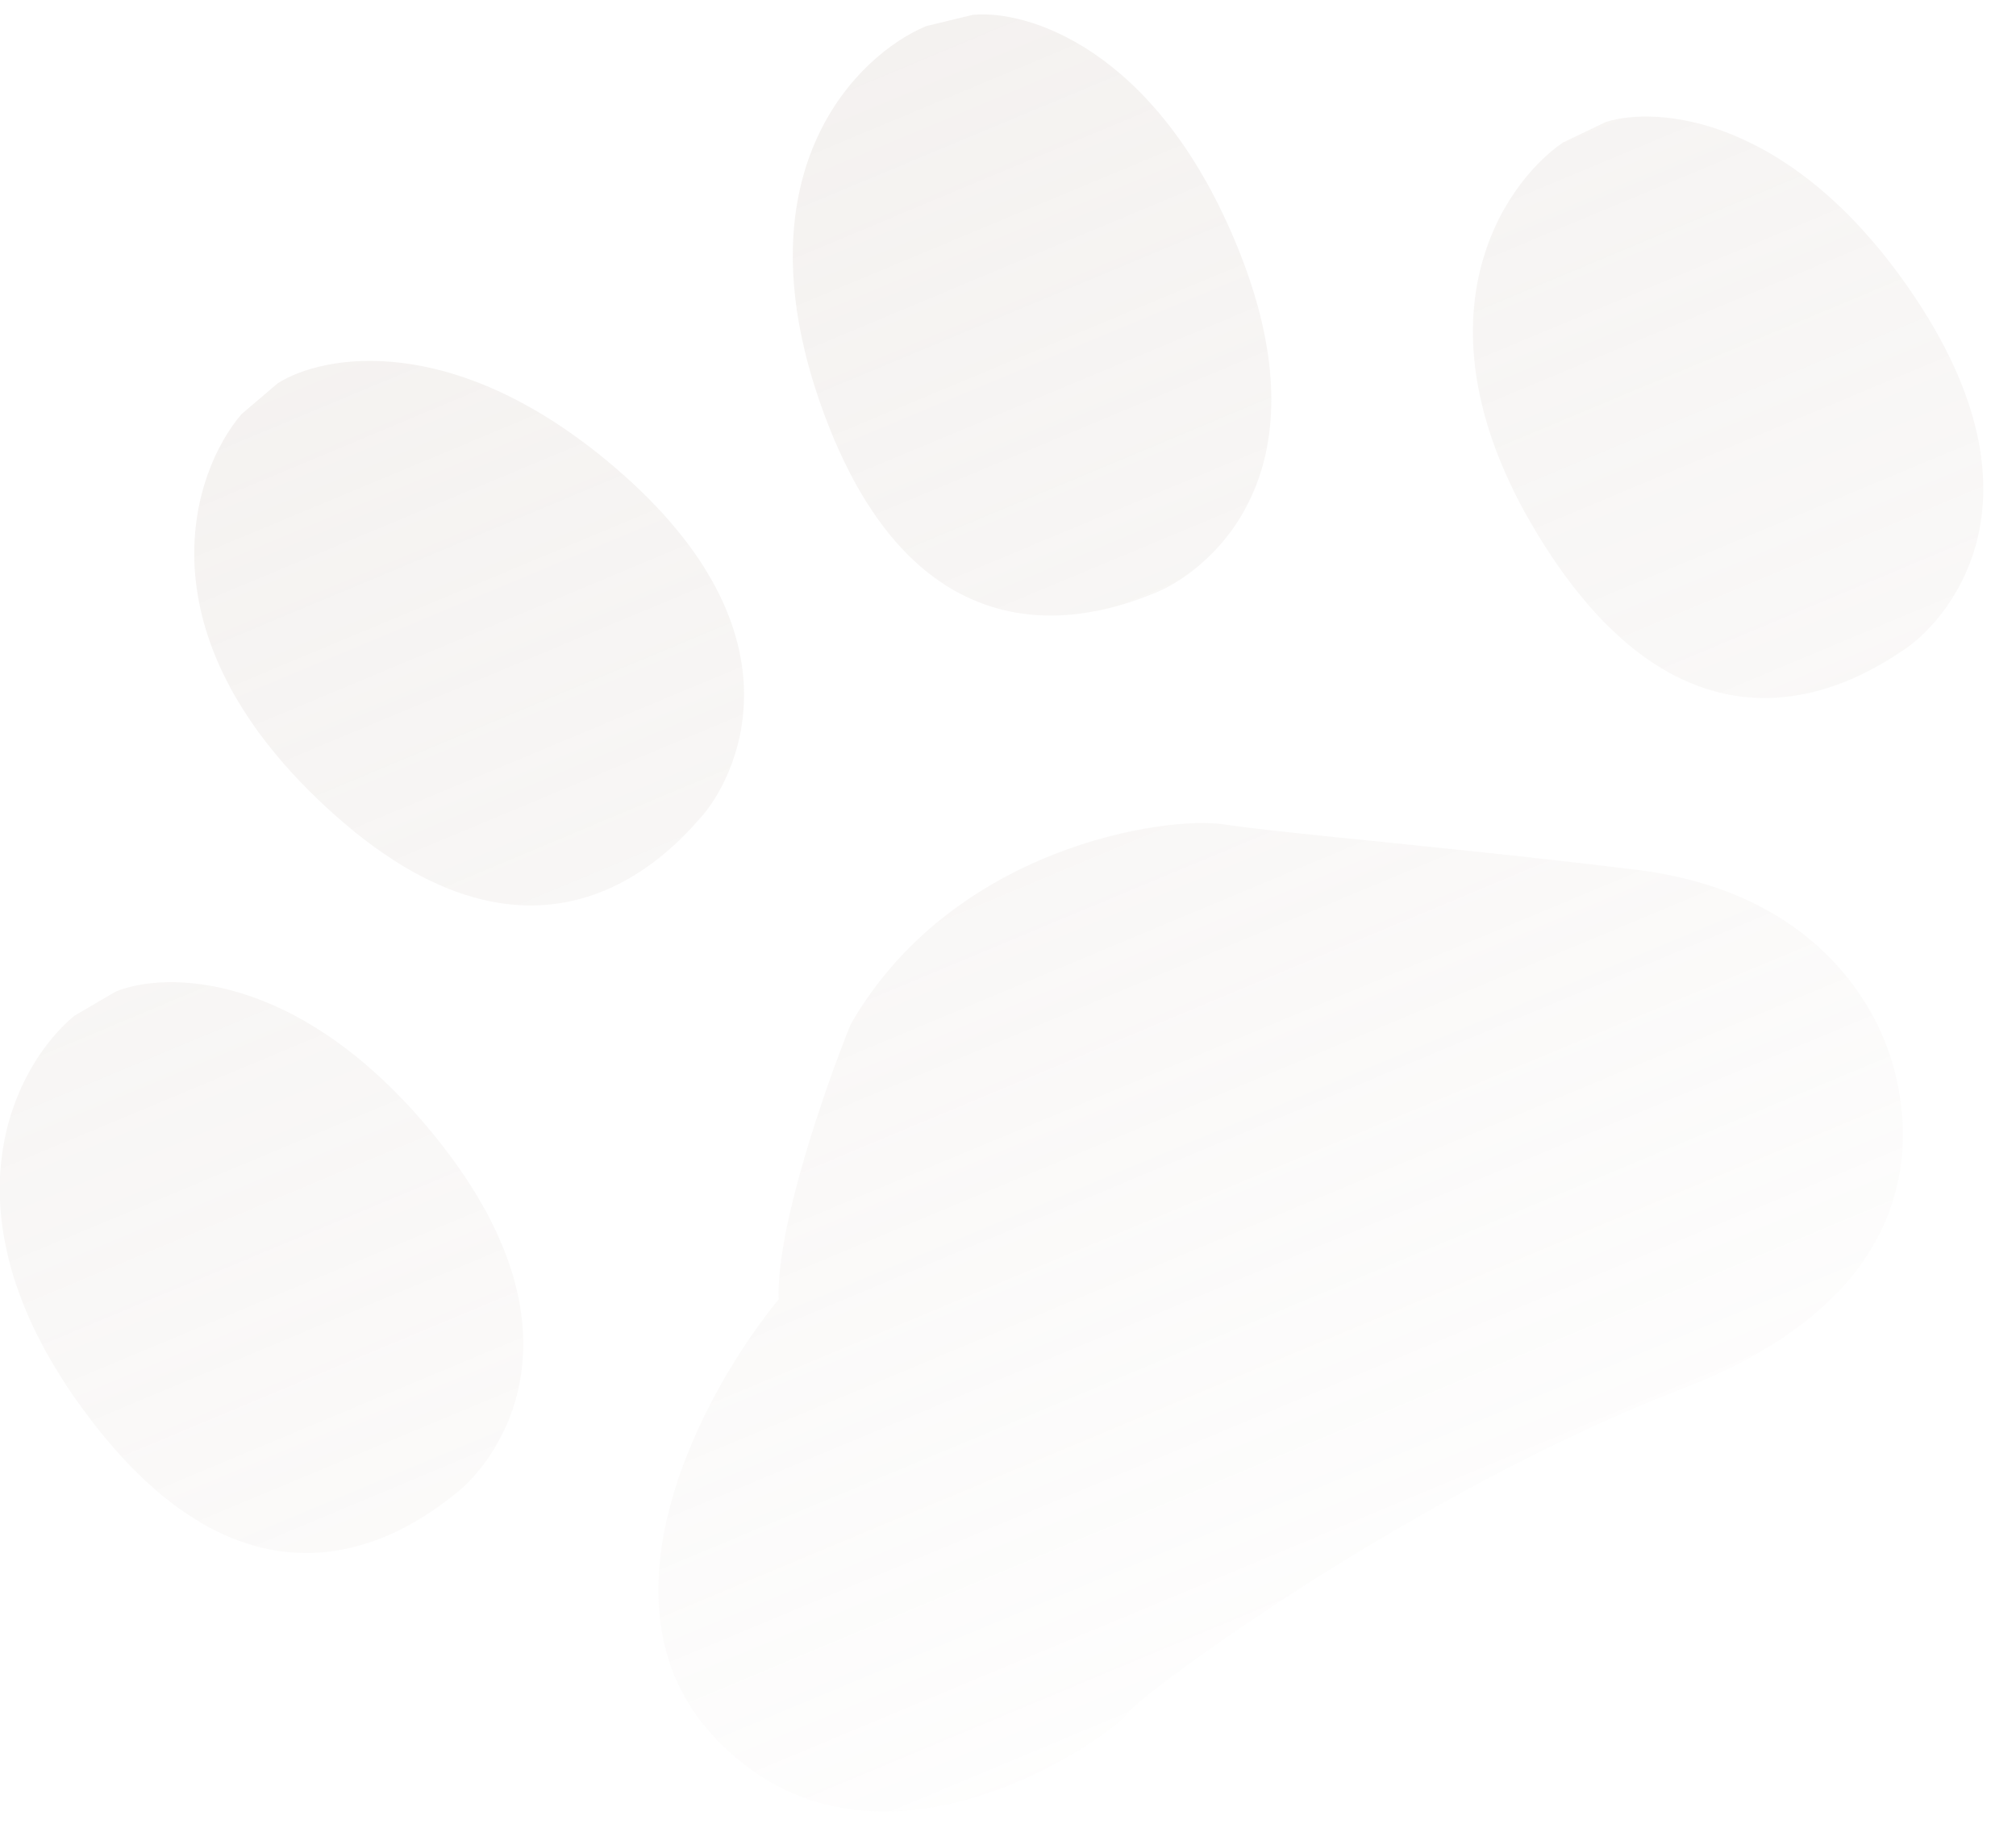 <svg xmlns="http://www.w3.org/2000/svg" width="43" height="39" viewBox="0 0 43 39" fill="none">
  <g opacity="0.2">
    <path d="M16.61 27.715C16.546 26.217 17.606 23.18 18.144 21.849C20.331 18.054 24.869 17.395 26.108 17.585C27.347 17.776 31.349 18.111 34.922 18.556C38.495 19.001 39.838 21.174 40.274 22.4C40.709 23.625 41.534 27.441 35.899 29.613C30.264 31.784 24.44 36.04 24.038 36.558C23.636 37.075 18.612 40.651 15.239 37.058C12.541 34.183 15.029 29.632 16.61 27.715Z" fill="url(#paint0_linear_2846_8977)"/>
    <path d="M1.709 29.978C-1.336 25.751 0.359 22.676 1.587 21.667L2.467 21.152C3.53 20.714 6.368 20.702 9.215 24.16C12.774 28.482 10.509 31.231 9.753 31.832C8.998 32.432 5.515 35.263 1.709 29.978Z" fill="url(#paint1_linear_2846_8977)"/>
    <path d="M6.725 16.998C2.986 13.37 4.116 10.046 5.148 8.837L5.924 8.176C6.893 7.558 9.685 7.049 13.095 9.953C17.356 13.584 15.608 16.689 14.97 17.412C14.332 18.136 11.399 21.533 6.725 16.998Z" fill="url(#paint2_linear_2846_8977)"/>
    <path d="M17.478 8.551C15.78 3.626 18.288 1.169 19.755 0.557L20.746 0.317C21.89 0.203 24.611 1.009 26.342 5.14C28.506 10.304 25.545 12.285 24.648 12.642C23.752 13 19.602 14.707 17.478 8.551Z" fill="url(#paint3_linear_2846_8977)"/>
    <path d="M32.757 11.334C30.078 6.866 32.025 3.944 33.333 3.042L34.253 2.602C35.349 2.255 38.178 2.481 40.725 6.165C43.909 10.77 41.421 13.32 40.618 13.855C39.815 14.39 36.107 16.919 32.757 11.334Z" fill="url(#paint4_linear_2846_8977)"/>
  </g>
  <defs>
    <linearGradient id="paint0_linear_2846_8977" x1="12.497" y1="-5.503" x2="31.165" y2="39.215" gradientUnits="userSpaceOnUse">
      <stop stop-color="#BEAFA5"/>
      <stop offset="1" stop-color="#BEAFA5" stop-opacity="0"/>
    </linearGradient>
    <linearGradient id="paint1_linear_2846_8977" x1="12.497" y1="-5.503" x2="31.165" y2="39.215" gradientUnits="userSpaceOnUse">
      <stop stop-color="#BEAFA5"/>
      <stop offset="1" stop-color="#BEAFA5" stop-opacity="0"/>
    </linearGradient>
    <linearGradient id="paint2_linear_2846_8977" x1="12.497" y1="-5.503" x2="31.165" y2="39.215" gradientUnits="userSpaceOnUse">
      <stop stop-color="#BEAFA5"/>
      <stop offset="1" stop-color="#BEAFA5" stop-opacity="0"/>
    </linearGradient>
    <linearGradient id="paint3_linear_2846_8977" x1="12.497" y1="-5.503" x2="31.165" y2="39.215" gradientUnits="userSpaceOnUse">
      <stop stop-color="#BEAFA5"/>
      <stop offset="1" stop-color="#BEAFA5" stop-opacity="0"/>
    </linearGradient>
    <linearGradient id="paint4_linear_2846_8977" x1="12.497" y1="-5.503" x2="31.165" y2="39.215" gradientUnits="userSpaceOnUse">
      <stop stop-color="#BEAFA5"/>
      <stop offset="1" stop-color="#BEAFA5" stop-opacity="0"/>
    </linearGradient>
  </defs>
</svg>